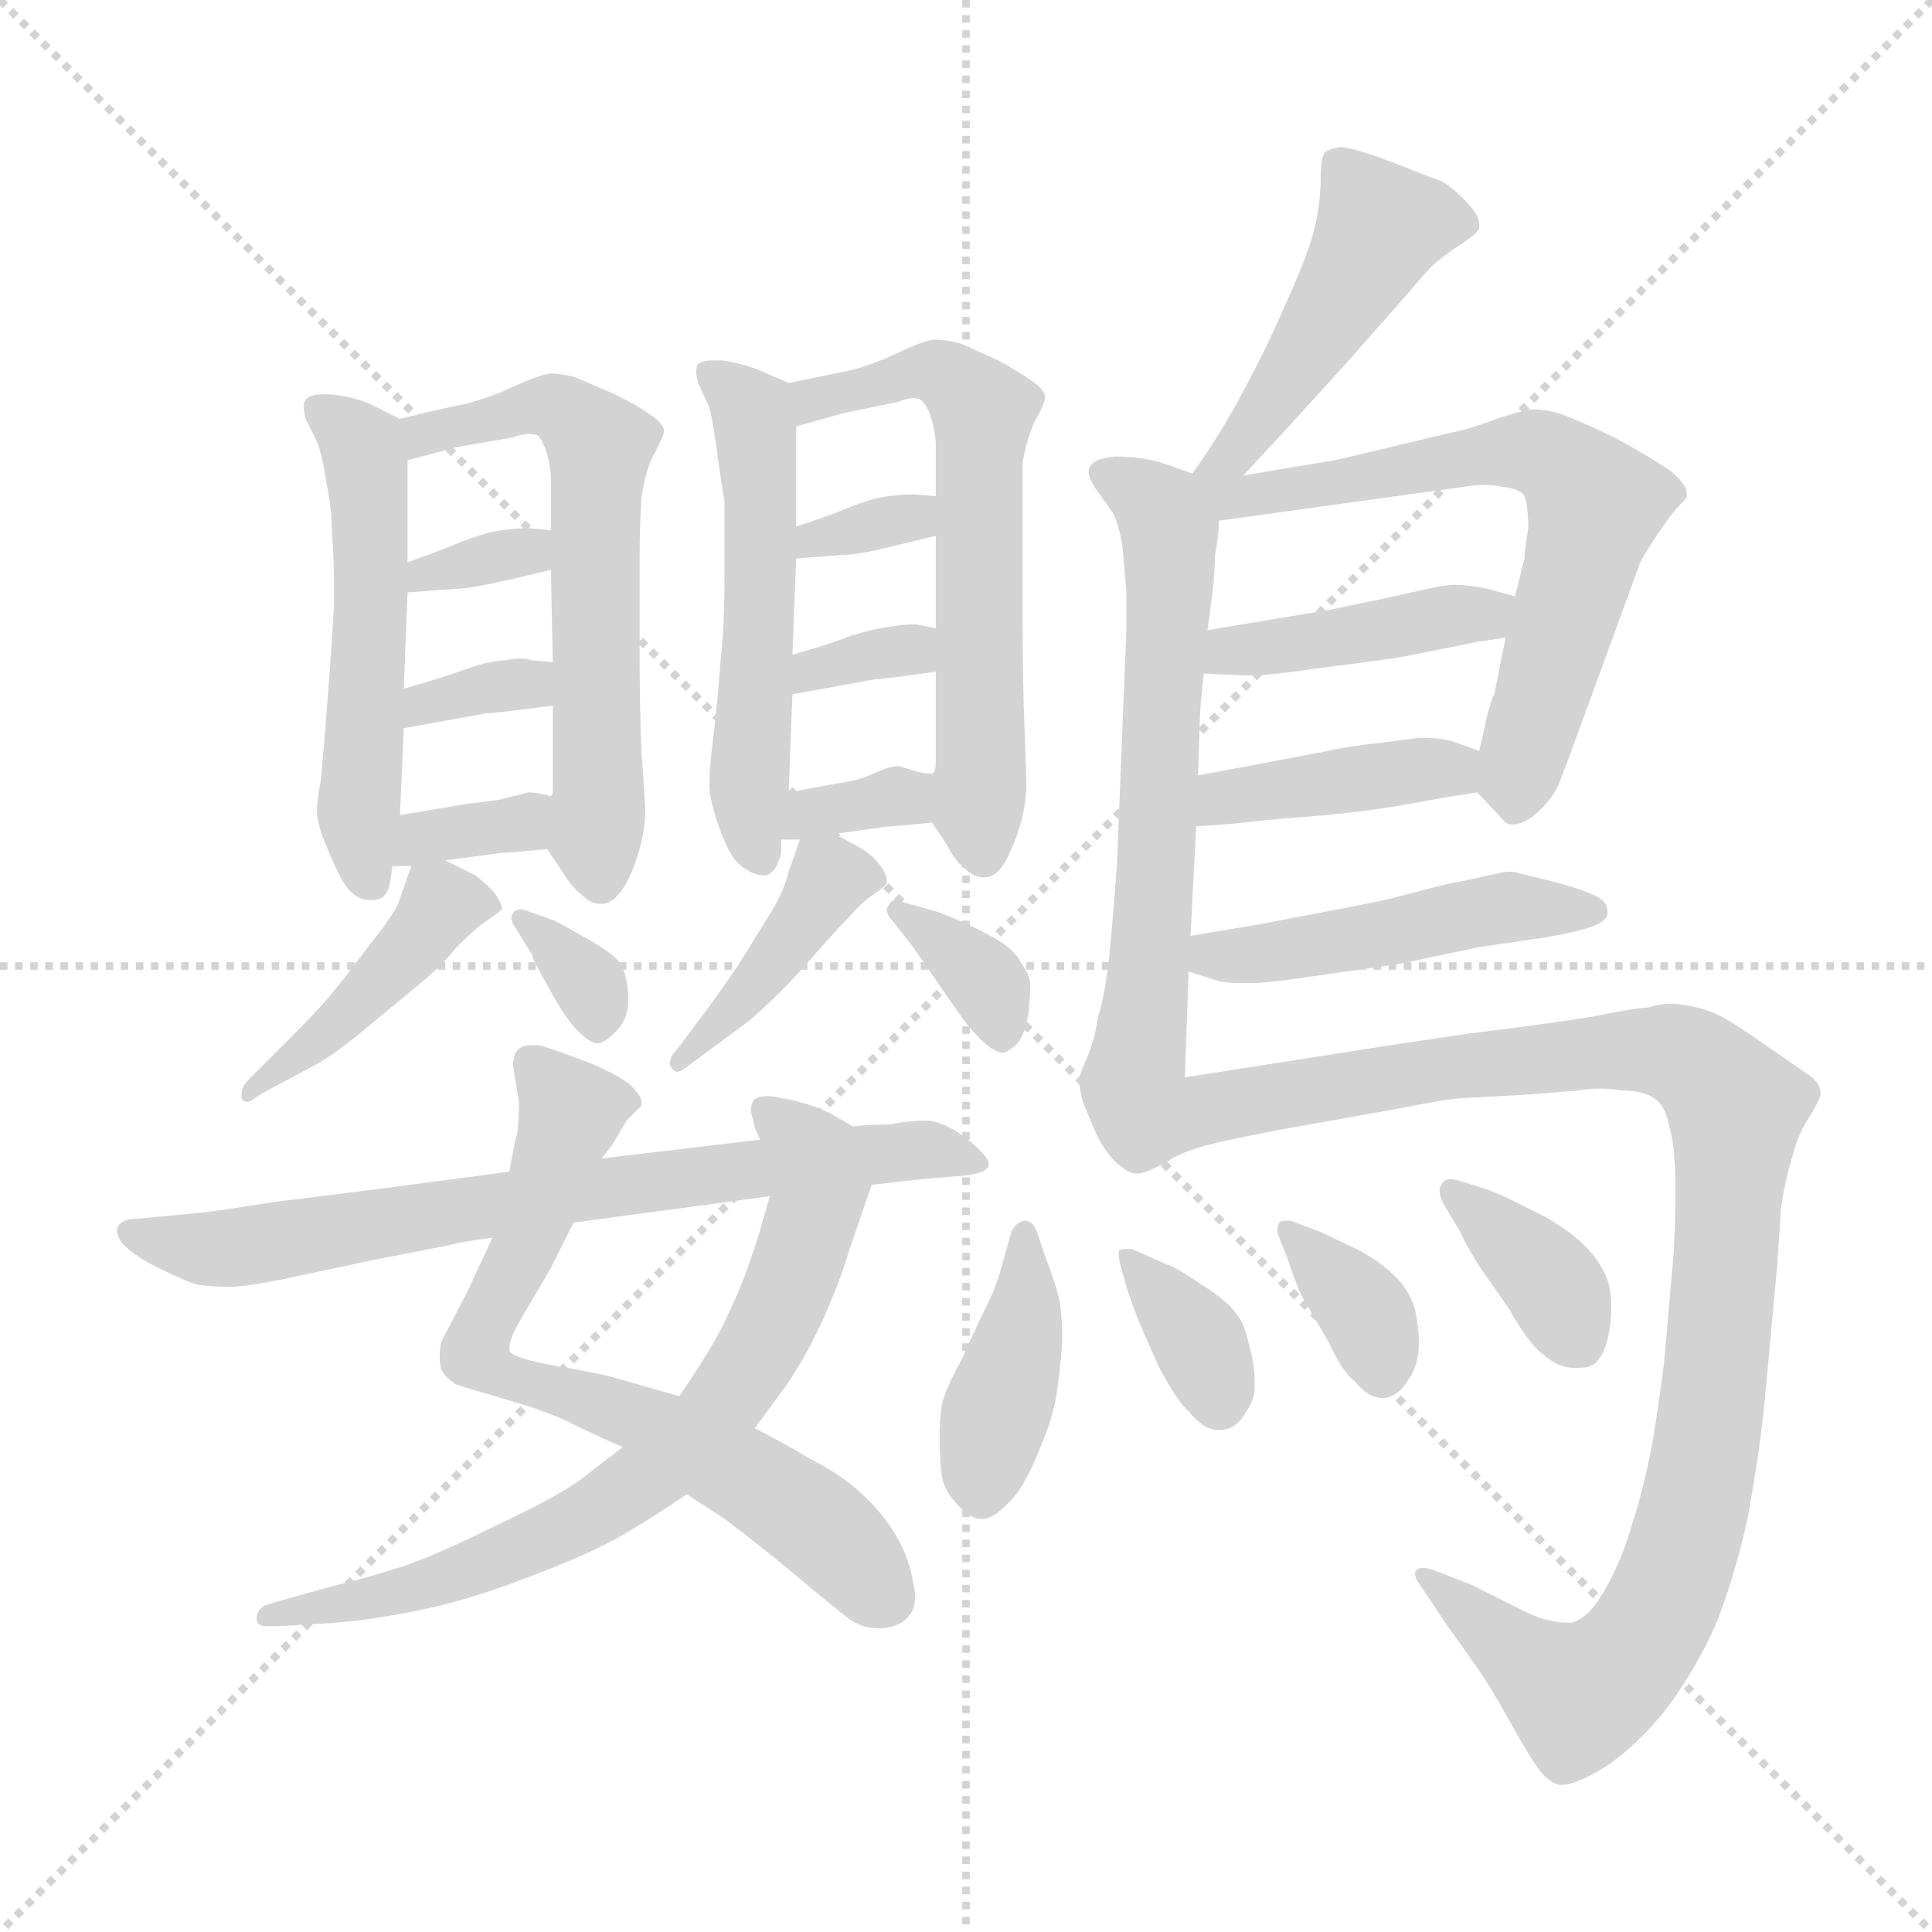 <svg xmlns="http://www.w3.org/2000/svg" version="1.1" viewBox="0 0 1024 1024">
  <g stroke="lightgray" stroke-dasharray="1,1" stroke-width="1" transform="scale(4, 4)">
    <line x1="0" y1="0" x2="256" y2="256" />
    <line x1="256" y1="0" x2="0" y2="256" />
    <line x1="128" y1="0" x2="128" y2="256" />
    <line x1="0" y1="128" x2="256" y2="128" />
  </g>
  <g transform="scale(1.0, -1.0) translate(0.0, -798.00)">
    <style type="text/css">
      
        @keyframes keyframes0 {
          from {
            stroke: blue;
            stroke-dashoffset: 519;
            stroke-width: 128;
          }
          63% {
            animation-timing-function: step-end;
            stroke: blue;
            stroke-dashoffset: 0;
            stroke-width: 128;
          }
          to {
            stroke: black;
            stroke-width: 1024;
          }
        }
        #make-me-a-hanzi-animation-0 {
          animation: keyframes0 0.672s both;
          animation-delay: 0s;
          animation-timing-function: linear;
        }
      
        @keyframes keyframes1 {
          from {
            stroke: blue;
            stroke-dashoffset: 598;
            stroke-width: 128;
          }
          66% {
            animation-timing-function: step-end;
            stroke: blue;
            stroke-dashoffset: 0;
            stroke-width: 128;
          }
          to {
            stroke: black;
            stroke-width: 1024;
          }
        }
        #make-me-a-hanzi-animation-1 {
          animation: keyframes1 0.737s both;
          animation-delay: 0.672s;
          animation-timing-function: linear;
        }
      
        @keyframes keyframes2 {
          from {
            stroke: blue;
            stroke-dashoffset: 328;
            stroke-width: 128;
          }
          52% {
            animation-timing-function: step-end;
            stroke: blue;
            stroke-dashoffset: 0;
            stroke-width: 128;
          }
          to {
            stroke: black;
            stroke-width: 1024;
          }
        }
        #make-me-a-hanzi-animation-2 {
          animation: keyframes2 0.517s both;
          animation-delay: 1.409s;
          animation-timing-function: linear;
        }
      
        @keyframes keyframes3 {
          from {
            stroke: blue;
            stroke-dashoffset: 330;
            stroke-width: 128;
          }
          52% {
            animation-timing-function: step-end;
            stroke: blue;
            stroke-dashoffset: 0;
            stroke-width: 128;
          }
          to {
            stroke: black;
            stroke-width: 1024;
          }
        }
        #make-me-a-hanzi-animation-3 {
          animation: keyframes3 0.519s both;
          animation-delay: 1.926s;
          animation-timing-function: linear;
        }
      
        @keyframes keyframes4 {
          from {
            stroke: blue;
            stroke-dashoffset: 337;
            stroke-width: 128;
          }
          52% {
            animation-timing-function: step-end;
            stroke: blue;
            stroke-dashoffset: 0;
            stroke-width: 128;
          }
          to {
            stroke: black;
            stroke-width: 1024;
          }
        }
        #make-me-a-hanzi-animation-4 {
          animation: keyframes4 0.524s both;
          animation-delay: 2.444s;
          animation-timing-function: linear;
        }
      
        @keyframes keyframes5 {
          from {
            stroke: blue;
            stroke-dashoffset: 425;
            stroke-width: 128;
          }
          58% {
            animation-timing-function: step-end;
            stroke: blue;
            stroke-dashoffset: 0;
            stroke-width: 128;
          }
          to {
            stroke: black;
            stroke-width: 1024;
          }
        }
        #make-me-a-hanzi-animation-5 {
          animation: keyframes5 0.596s both;
          animation-delay: 2.969s;
          animation-timing-function: linear;
        }
      
        @keyframes keyframes6 {
          from {
            stroke: blue;
            stroke-dashoffset: 325;
            stroke-width: 128;
          }
          51% {
            animation-timing-function: step-end;
            stroke: blue;
            stroke-dashoffset: 0;
            stroke-width: 128;
          }
          to {
            stroke: black;
            stroke-width: 1024;
          }
        }
        #make-me-a-hanzi-animation-6 {
          animation: keyframes6 0.514s both;
          animation-delay: 3.565s;
          animation-timing-function: linear;
        }
      
        @keyframes keyframes7 {
          from {
            stroke: blue;
            stroke-dashoffset: 524;
            stroke-width: 128;
          }
          63% {
            animation-timing-function: step-end;
            stroke: blue;
            stroke-dashoffset: 0;
            stroke-width: 128;
          }
          to {
            stroke: black;
            stroke-width: 1024;
          }
        }
        #make-me-a-hanzi-animation-7 {
          animation: keyframes7 0.676s both;
          animation-delay: 4.079s;
          animation-timing-function: linear;
        }
      
        @keyframes keyframes8 {
          from {
            stroke: blue;
            stroke-dashoffset: 599;
            stroke-width: 128;
          }
          66% {
            animation-timing-function: step-end;
            stroke: blue;
            stroke-dashoffset: 0;
            stroke-width: 128;
          }
          to {
            stroke: black;
            stroke-width: 1024;
          }
        }
        #make-me-a-hanzi-animation-8 {
          animation: keyframes8 0.737s both;
          animation-delay: 4.756s;
          animation-timing-function: linear;
        }
      
        @keyframes keyframes9 {
          from {
            stroke: blue;
            stroke-dashoffset: 326;
            stroke-width: 128;
          }
          51% {
            animation-timing-function: step-end;
            stroke: blue;
            stroke-dashoffset: 0;
            stroke-width: 128;
          }
          to {
            stroke: black;
            stroke-width: 1024;
          }
        }
        #make-me-a-hanzi-animation-9 {
          animation: keyframes9 0.515s both;
          animation-delay: 5.493s;
          animation-timing-function: linear;
        }
      
        @keyframes keyframes10 {
          from {
            stroke: blue;
            stroke-dashoffset: 326;
            stroke-width: 128;
          }
          51% {
            animation-timing-function: step-end;
            stroke: blue;
            stroke-dashoffset: 0;
            stroke-width: 128;
          }
          to {
            stroke: black;
            stroke-width: 1024;
          }
        }
        #make-me-a-hanzi-animation-10 {
          animation: keyframes10 0.515s both;
          animation-delay: 6.008s;
          animation-timing-function: linear;
        }
      
        @keyframes keyframes11 {
          from {
            stroke: blue;
            stroke-dashoffset: 334;
            stroke-width: 128;
          }
          52% {
            animation-timing-function: step-end;
            stroke: blue;
            stroke-dashoffset: 0;
            stroke-width: 128;
          }
          to {
            stroke: black;
            stroke-width: 1024;
          }
        }
        #make-me-a-hanzi-animation-11 {
          animation: keyframes11 0.522s both;
          animation-delay: 6.524s;
          animation-timing-function: linear;
        }
      
        @keyframes keyframes12 {
          from {
            stroke: blue;
            stroke-dashoffset: 404;
            stroke-width: 128;
          }
          57% {
            animation-timing-function: step-end;
            stroke: blue;
            stroke-dashoffset: 0;
            stroke-width: 128;
          }
          to {
            stroke: black;
            stroke-width: 1024;
          }
        }
        #make-me-a-hanzi-animation-12 {
          animation: keyframes12 0.579s both;
          animation-delay: 7.045s;
          animation-timing-function: linear;
        }
      
        @keyframes keyframes13 {
          from {
            stroke: blue;
            stroke-dashoffset: 348;
            stroke-width: 128;
          }
          53% {
            animation-timing-function: step-end;
            stroke: blue;
            stroke-dashoffset: 0;
            stroke-width: 128;
          }
          to {
            stroke: black;
            stroke-width: 1024;
          }
        }
        #make-me-a-hanzi-animation-13 {
          animation: keyframes13 0.533s both;
          animation-delay: 7.624s;
          animation-timing-function: linear;
        }
      
        @keyframes keyframes14 {
          from {
            stroke: blue;
            stroke-dashoffset: 686;
            stroke-width: 128;
          }
          69% {
            animation-timing-function: step-end;
            stroke: blue;
            stroke-dashoffset: 0;
            stroke-width: 128;
          }
          to {
            stroke: black;
            stroke-width: 1024;
          }
        }
        #make-me-a-hanzi-animation-14 {
          animation: keyframes14 0.808s both;
          animation-delay: 8.157s;
          animation-timing-function: linear;
        }
      
        @keyframes keyframes15 {
          from {
            stroke: blue;
            stroke-dashoffset: 707;
            stroke-width: 128;
          }
          70% {
            animation-timing-function: step-end;
            stroke: blue;
            stroke-dashoffset: 0;
            stroke-width: 128;
          }
          to {
            stroke: black;
            stroke-width: 1024;
          }
        }
        #make-me-a-hanzi-animation-15 {
          animation: keyframes15 0.825s both;
          animation-delay: 8.966s;
          animation-timing-function: linear;
        }
      
        @keyframes keyframes16 {
          from {
            stroke: blue;
            stroke-dashoffset: 710;
            stroke-width: 128;
          }
          70% {
            animation-timing-function: step-end;
            stroke: blue;
            stroke-dashoffset: 0;
            stroke-width: 128;
          }
          to {
            stroke: black;
            stroke-width: 1024;
          }
        }
        #make-me-a-hanzi-animation-16 {
          animation: keyframes16 0.828s both;
          animation-delay: 9.791s;
          animation-timing-function: linear;
        }
      
        @keyframes keyframes17 {
          from {
            stroke: blue;
            stroke-dashoffset: 458;
            stroke-width: 128;
          }
          60% {
            animation-timing-function: step-end;
            stroke: blue;
            stroke-dashoffset: 0;
            stroke-width: 128;
          }
          to {
            stroke: black;
            stroke-width: 1024;
          }
        }
        #make-me-a-hanzi-animation-17 {
          animation: keyframes17 0.623s both;
          animation-delay: 10.619s;
          animation-timing-function: linear;
        }
      
        @keyframes keyframes18 {
          from {
            stroke: blue;
            stroke-dashoffset: 629;
            stroke-width: 128;
          }
          67% {
            animation-timing-function: step-end;
            stroke: blue;
            stroke-dashoffset: 0;
            stroke-width: 128;
          }
          to {
            stroke: black;
            stroke-width: 1024;
          }
        }
        #make-me-a-hanzi-animation-18 {
          animation: keyframes18 0.762s both;
          animation-delay: 11.242s;
          animation-timing-function: linear;
        }
      
        @keyframes keyframes19 {
          from {
            stroke: blue;
            stroke-dashoffset: 641;
            stroke-width: 128;
          }
          68% {
            animation-timing-function: step-end;
            stroke: blue;
            stroke-dashoffset: 0;
            stroke-width: 128;
          }
          to {
            stroke: black;
            stroke-width: 1024;
          }
        }
        #make-me-a-hanzi-animation-19 {
          animation: keyframes19 0.772s both;
          animation-delay: 12.003s;
          animation-timing-function: linear;
        }
      
        @keyframes keyframes20 {
          from {
            stroke: blue;
            stroke-dashoffset: 412;
            stroke-width: 128;
          }
          57% {
            animation-timing-function: step-end;
            stroke: blue;
            stroke-dashoffset: 0;
            stroke-width: 128;
          }
          to {
            stroke: black;
            stroke-width: 1024;
          }
        }
        #make-me-a-hanzi-animation-20 {
          animation: keyframes20 0.585s both;
          animation-delay: 12.775s;
          animation-timing-function: linear;
        }
      
        @keyframes keyframes21 {
          from {
            stroke: blue;
            stroke-dashoffset: 396;
            stroke-width: 128;
          }
          56% {
            animation-timing-function: step-end;
            stroke: blue;
            stroke-dashoffset: 0;
            stroke-width: 128;
          }
          to {
            stroke: black;
            stroke-width: 1024;
          }
        }
        #make-me-a-hanzi-animation-21 {
          animation: keyframes21 0.572s both;
          animation-delay: 13.36s;
          animation-timing-function: linear;
        }
      
        @keyframes keyframes22 {
          from {
            stroke: blue;
            stroke-dashoffset: 468;
            stroke-width: 128;
          }
          60% {
            animation-timing-function: step-end;
            stroke: blue;
            stroke-dashoffset: 0;
            stroke-width: 128;
          }
          to {
            stroke: black;
            stroke-width: 1024;
          }
        }
        #make-me-a-hanzi-animation-22 {
          animation: keyframes22 0.631s both;
          animation-delay: 13.933s;
          animation-timing-function: linear;
        }
      
        @keyframes keyframes23 {
          from {
            stroke: blue;
            stroke-dashoffset: 1011;
            stroke-width: 128;
          }
          77% {
            animation-timing-function: step-end;
            stroke: blue;
            stroke-dashoffset: 0;
            stroke-width: 128;
          }
          to {
            stroke: black;
            stroke-width: 1024;
          }
        }
        #make-me-a-hanzi-animation-23 {
          animation: keyframes23 1.073s both;
          animation-delay: 14.563s;
          animation-timing-function: linear;
        }
      
        @keyframes keyframes24 {
          from {
            stroke: blue;
            stroke-dashoffset: 398;
            stroke-width: 128;
          }
          56% {
            animation-timing-function: step-end;
            stroke: blue;
            stroke-dashoffset: 0;
            stroke-width: 128;
          }
          to {
            stroke: black;
            stroke-width: 1024;
          }
        }
        #make-me-a-hanzi-animation-24 {
          animation: keyframes24 0.574s both;
          animation-delay: 15.636s;
          animation-timing-function: linear;
        }
      
        @keyframes keyframes25 {
          from {
            stroke: blue;
            stroke-dashoffset: 352;
            stroke-width: 128;
          }
          53% {
            animation-timing-function: step-end;
            stroke: blue;
            stroke-dashoffset: 0;
            stroke-width: 128;
          }
          to {
            stroke: black;
            stroke-width: 1024;
          }
        }
        #make-me-a-hanzi-animation-25 {
          animation: keyframes25 0.536s both;
          animation-delay: 16.21s;
          animation-timing-function: linear;
        }
      
        @keyframes keyframes26 {
          from {
            stroke: blue;
            stroke-dashoffset: 352;
            stroke-width: 128;
          }
          53% {
            animation-timing-function: step-end;
            stroke: blue;
            stroke-dashoffset: 0;
            stroke-width: 128;
          }
          to {
            stroke: black;
            stroke-width: 1024;
          }
        }
        #make-me-a-hanzi-animation-26 {
          animation: keyframes26 0.536s both;
          animation-delay: 16.747s;
          animation-timing-function: linear;
        }
      
        @keyframes keyframes27 {
          from {
            stroke: blue;
            stroke-dashoffset: 361;
            stroke-width: 128;
          }
          54% {
            animation-timing-function: step-end;
            stroke: blue;
            stroke-dashoffset: 0;
            stroke-width: 128;
          }
          to {
            stroke: black;
            stroke-width: 1024;
          }
        }
        #make-me-a-hanzi-animation-27 {
          animation: keyframes27 0.544s both;
          animation-delay: 17.283s;
          animation-timing-function: linear;
        }
      
    </style>
    
      <path d="M 212 576 L 196 584 Q 186 588 175 589 L 171 589 Q 164 589 162 586 Q 161 585 161 583 Q 161 580 162 576 L 168 564 Q 171 556 173 542 Q 176 528 176 514 Q 177 502 177 490 L 177 477 Q 176 458 174 432 Q 172 405 170 384 Q 168 374 168 368 Q 168 362 172 352 Q 176 342 180 334 Q 184 326 189 323 Q 192 321 196 321 L 199 321 Q 206 322 207 332 L 208 339 L 212 366 L 214 412 L 214 433 L 216 484 L 216 500 L 216 554 C 216 574 216 574 212 576 Z" fill="lightgray" />
    
      <path d="M 290 348 L 298 336 Q 303 328 308 324 Q 313 319 318 319 L 319 319 Q 327 319 334 334 Q 341 350 342 366 Q 342 374 340 399 Q 339 424 339 452 L 339 500 Q 339 520 340 534 Q 342 548 346 556 Q 352 567 352 570 Q 351 574 345 578 Q 338 583 326 589 L 305 598 Q 298 600 292 600 Q 288 600 274 594 Q 262 588 247 584 Q 232 581 212 576 C 183 569 187 546 216 554 L 242 561 L 271 566 Q 277 568 281 568 Q 285 568 286 566 Q 288 564 290 557 Q 292 550 292 545 L 292 517 L 292 496 L 293 447 L 293 424 L 293 379 Q 293 377 292 376 C 290 349 290 349 290 348 Z" fill="lightgray" />
    
      <path d="M 216 484 L 243 486 Q 248 486 262 489 Q 276 492 292 496 C 321 503 322 515 292 517 L 280 518 Q 274 518 266 517 Q 258 516 245 511 Q 233 506 216 500 C 188 490 186 482 216 484 Z" fill="lightgray" />
    
      <path d="M 214 412 L 258 420 Q 263 420 293 424 C 323 428 323 444 293 447 L 282 448 Q 279 449 276 449 Q 272 449 268 448 Q 260 448 246 443 Q 232 438 214 433 C 185 425 184 407 214 412 Z" fill="lightgray" />
    
      <path d="M 236 342 L 266 346 Q 270 346 290 348 C 320 351 321 369 292 376 L 288 377 Q 284 378 280 378 L 264 374 L 248 372 L 212 366 C 182 361 178 339 208 339 L 218 339 L 236 342 Z" fill="lightgray" />
    
      <path d="M 218 339 L 212 322 Q 211 316 195 296 Q 180 276 173 268 Q 166 260 152 246 L 132 226 Q 128 222 128 218 L 128 216 Q 129 214 131 214 Q 133 214 138 218 L 166 233 Q 176 238 194 253 L 223 277 Q 234 286 242 296 Q 252 306 258 310 Q 264 314 266 316 Q 266 320 261 326 Q 256 331 252 334 L 236 342 C 222 349 222 349 218 339 Z" fill="lightgray" />
    
      <path d="M 282 292 Q 282 290 290 276 Q 298 261 304 254 Q 312 245 317 245 Q 322 246 328 253 Q 333 259 333 268 L 333 271 Q 332 282 329 287 Q 326 292 312 300 Q 298 308 294 310 L 280 315 Q 278 316 276 316 Q 273 316 272 314 Q 271 313 271 312 Q 271 309 274 305 L 282 292 Z" fill="lightgray" />
    
      <path d="M 418 595 L 402 602 Q 391 606 382 607 L 378 607 Q 372 607 370 605 Q 369 604 369 601 Q 369 599 370 595 L 376 582 Q 378 574 380 559 Q 382 544 384 532 L 384 492 Q 384 466 382 449 Q 381 432 377 398 Q 376 388 376 382 Q 376 376 379 366 Q 382 356 386 348 Q 390 340 396 337 Q 400 334 406 334 Q 412 336 414 346 L 414 353 L 418 378 L 420 430 L 420 451 L 422 502 L 422 519 L 422 572 C 422 593 422 593 418 595 Z" fill="lightgray" />
    
      <path d="M 494 362 L 502 350 Q 506 342 511 338 Q 516 333 521 333 L 522 333 Q 530 333 536 348 Q 543 363 544 380 Q 544 387 543 412 Q 542 438 542 470 L 542 553 Q 544 564 548 574 Q 554 584 554 588 Q 553 592 547 596 Q 540 601 529 607 L 509 616 Q 501 618 496 618 Q 491 618 478 612 Q 466 606 452 602 L 418 595 C 389 589 393 564 422 572 L 447 579 L 476 585 Q 481 587 484 587 Q 488 587 489 585 Q 492 582 494 575 Q 496 567 496 562 L 496 535 L 496 514 L 496 465 L 496 442 L 496 395 Q 496 388 494 388 C 490 368 490 368 494 362 Z" fill="lightgray" />
    
      <path d="M 422 502 L 448 504 Q 454 504 467 507 L 496 514 C 525 521 526 533 496 535 L 484 536 Q 479 536 471 535 Q 462 534 450 529 Q 438 524 422 519 C 393 510 392 500 422 502 Z" fill="lightgray" />
    
      <path d="M 420 430 L 464 438 Q 468 438 496 442 C 526 446 525 459 496 465 L 486 467 L 483 467 Q 479 467 473 466 Q 464 465 451 461 Q 438 456 420 451 C 391 443 390 425 420 430 Z" fill="lightgray" />
    
      <path d="M 442 356 L 471 360 Q 474 360 494 362 C 524 365 524 387 494 388 L 492 388 Q 490 388 486 389 Q 480 391 476 392 Q 472 392 463 388 Q 454 384 445 383 L 418 378 C 389 373 384 353 414 353 L 424 353 L 442 356 Z" fill="lightgray" />
    
      <path d="M 424 353 L 418 336 Q 416 327 409 315 L 391 286 Q 380 270 374 262 L 359 242 Q 355 238 355 234 Q 355 233 356 232 Q 357 230 359 230 Q 361 230 366 234 L 389 251 Q 399 258 407 266 Q 416 274 430 290 Q 444 306 451 313 Q 457 320 463 324 Q 469 328 470 330 L 470 331 Q 470 335 466 340 Q 462 345 457 348 Q 452 351 442 356 C 428 363 428 363 424 353 Z" fill="lightgray" />
    
      <path d="M 484 296 L 504 267 Q 513 254 517 250 Q 526 240 532 240 Q 537 242 540 246 Q 543 250 545 260 Q 546 270 546 276 Q 546 281 541 288 Q 537 296 523 303 Q 510 310 496 315 L 478 320 Q 476 321 475 321 Q 472 321 471 318 Q 470 317 470 316 Q 470 313 473 310 L 484 296 Z" fill="lightgray" />
    
      <path d="M 319 184 L 325 192 L 332 204 L 340 212 L 340 214 Q 340 217 334 223 Q 325 230 309 236 Q 293 242 286 244 L 282 244 Q 277 244 275 242 Q 272 240 272 233 L 275 214 L 275 209 Q 275 203 274 197 Q 272 189 270 177 L 261 142 L 248 114 L 234 87 Q 233 83 233 79 Q 233 75 234 72 Q 236 68 242 64 L 269 56 Q 290 50 302 44 Q 314 38 330 31 L 364 6 L 384 -7 Q 404 -22 423 -38 Q 442 -54 450 -60 Q 457 -65 465 -65 L 468 -65 Q 478 -64 482 -58 Q 485 -55 485 -48 Q 485 -45 484 -41 Q 482 -28 475 -16 Q 468 -4 456 7 Q 445 17 429 25 Q 414 34 400 41 L 360 58 L 325 68 Q 318 70 295 74 Q 272 78 270 82 L 270 84 Q 270 88 275 97 L 292 126 L 304 150 L 319 184 Z" fill="lightgray" />
    
      <path d="M 330 31 L 308 14 Q 296 5 264 -10 Q 232 -26 214 -32 Q 196 -38 175 -43 L 143 -52 Q 136 -54 136 -60 Q 136 -64 142 -64 L 147 -64 L 179 -62 Q 202 -60 229 -54 Q 255 -48 285 -36 Q 314 -25 331 -15 Q 348 -5 364 6 L 400 41 L 414 60 Q 424 73 435 96 Q 445 118 450 135 L 462 170 C 469 191 469 191 452 201 L 440 208 Q 427 214 414 216 Q 410 217 407 217 Q 400 217 399 214 Q 398 212 398 210 Q 398 208 399 205 Q 400 199 403 194 C 410 172 410 172 408 164 L 402 143 Q 394 118 388 106 Q 383 94 375 81 Q 367 68 360 58 L 330 31 Z" fill="lightgray" />
    
      <path d="M 270 177 L 202 168 L 146 161 Q 108 155 104 155 L 72 152 Q 64 152 62 147 L 62 146 Q 62 141 68 136 Q 75 130 86 125 Q 98 119 105 117 Q 113 116 122 116 Q 130 116 150 120 L 197 130 L 238 138 Q 245 140 261 142 L 304 150 L 408 164 L 462 170 L 488 173 L 512 175 Q 522 176 524 180 L 524 181 Q 524 185 513 194 Q 500 204 491 204 Q 481 204 472 202 Q 462 202 452 201 L 403 194 L 319 184 L 270 177 Z" fill="lightgray" />
    
      <path d="M 659 546 L 684 573 L 714 606 L 744 640 Q 756 654 759 657 Q 762 660 772 667 Q 783 674 784 677 L 784 679 Q 784 684 778 690 Q 771 698 764 702 Q 758 704 738 712 Q 717 720 710 720 Q 704 719 702 717 Q 700 714 700 704 Q 700 694 698 683 Q 696 671 688 652 Q 680 633 670 612 Q 660 592 652 578 Q 644 564 632 547 C 615 522 639 524 659 546 Z" fill="lightgray" />
    
      <path d="M 632 547 L 618 552 Q 606 556 591 556 Q 580 555 578 551 Q 577 550 577 548 Q 577 545 580 540 L 590 526 Q 593 520 595 508 L 597 484 L 597 464 L 592 340 Q 590 312 588 292 Q 586 272 582 259 Q 580 246 576 237 Q 572 228 572 226 Q 572 221 574 214 Q 577 206 582 195 Q 588 184 594 180 Q 598 176 603 176 Q 607 176 616 181 C 627 185 627 197 628 227 L 630 283 L 631 302 L 634 360 L 635 387 L 636 418 Q 636 422 638 441 L 640 464 L 642 479 Q 644 494 644 504 Q 646 514 646 522 C 648 541 648 541 632 547 Z" fill="lightgray" />
    
      <path d="M 783 378 L 798 362 Q 799 361 802 361 Q 806 361 812 365 Q 822 373 826 382 Q 830 392 838 414 L 865 488 Q 868 496 869 499 Q 870 502 878 514 Q 886 526 890 530 Q 894 534 894 535 L 894 537 Q 894 541 886 548 Q 876 555 856 566 Q 835 576 826 579 Q 819 581 814 581 L 810 581 Q 806 580 793 576 Q 781 571 766 568 L 741 562 Q 708 554 707 554 L 659 546 C 622 540 606 516 646 522 L 776 540 Q 782 541 787 541 Q 792 541 796 540 Q 806 539 808 535 Q 810 530 810 518 Q 808 506 808 502 L 803 482 L 798 460 L 792 430 Q 791 429 788 418 Q 786 408 784 400 C 780 381 780 381 783 378 Z" fill="lightgray" />
    
      <path d="M 638 441 L 659 440 L 663 440 Q 673 440 700 444 Q 732 448 744 450 L 784 458 L 798 460 C 828 464 832 474 803 482 L 788 486 Q 779 488 771 488 Q 766 488 757 486 L 730 480 Q 710 476 706 475 L 640 464 C 610 459 608 442 638 441 Z" fill="lightgray" />
    
      <path d="M 634 360 L 648 361 Q 650 361 678 364 Q 706 366 721 368 Q 737 370 753 373 Q 769 376 783 378 C 813 382 812 390 784 400 L 770 405 Q 764 407 752 407 Q 746 406 729 404 Q 712 402 704 400 L 635 387 C 606 381 604 358 634 360 Z" fill="lightgray" />
    
      <path d="M 630 283 L 646 278 Q 650 277 657 277 L 664 277 Q 672 277 692 280 L 741 287 L 784 296 L 818 301 Q 836 304 844 307 Q 852 310 852 314 L 852 315 Q 852 320 846 323 Q 838 327 822 331 L 806 335 Q 803 336 800 336 Q 797 336 794 335 Q 788 334 780 332 L 765 329 L 742 323 Q 735 321 709 316 L 667 308 L 631 302 C 601 297 601 292 630 283 Z" fill="lightgray" />
    
      <path d="M 616 181 Q 624 186 633 189 Q 642 192 662 196 Q 682 200 694 202 L 739 210 Q 769 216 776 216 L 812 218 L 836 220 Q 842 221 848 221 Q 854 221 860 220 Q 872 220 878 215 Q 883 211 885 200 Q 888 190 888 168 Q 888 147 887 133 L 882 76 Q 880 60 876 34 Q 871 8 865 -10 Q 860 -28 851 -44 Q 842 -60 833 -62 L 830 -62 Q 826 -62 822 -61 Q 816 -60 808 -56 L 780 -42 L 762 -35 Q 757 -33 754 -33 Q 752 -33 751 -34 Q 750 -35 750 -36 Q 750 -39 754 -44 L 766 -62 L 783 -86 Q 790 -96 800 -114 Q 810 -132 815 -139 Q 820 -146 826 -148 L 828 -148 Q 835 -148 850 -139 Q 867 -128 883 -108 Q 898 -88 909 -64 Q 919 -39 926 -8 Q 932 24 935 52 L 942 128 L 944 158 Q 946 172 950 185 Q 953 197 959 206 Q 964 214 965 218 Q 965 224 959 228 L 933 246 Q 913 260 906 262 Q 898 265 887 266 Q 879 266 874 264 Q 868 264 843 259 Q 818 255 777 250 Q 736 244 705 239 L 628 227 C 598 222 588 169 616 181 Z" fill="lightgray" />
    
      <path d="M 550 144 Q 548 151 543 151 Q 538 150 536 145 L 531 127 Q 528 116 523 106 Q 518 96 510 78 Q 500 60 499 52 Q 498 46 498 36 Q 498 26 499 17 Q 500 8 508 0 Q 514 -7 520 -7 L 522 -7 Q 528 -6 537 4 Q 545 14 551 30 Q 558 46 560 59 Q 562 72 563 87 Q 563 103 561 111 Q 559 119 554 132 L 550 144 Z" fill="lightgray" />
    
      <path d="M 600 136 L 597 136 Q 594 136 593 135 L 593 133 Q 593 130 594 127 L 597 116 Q 602 101 604 97 Q 605 94 614 74 Q 624 55 630 50 Q 638 40 646 40 Q 655 40 660 49 Q 665 56 665 63 L 665 66 Q 665 75 662 85 Q 660 96 655 102 Q 650 109 637 117 Q 624 126 618 128 L 600 136 Z" fill="lightgray" />
    
      <path d="M 684 151 L 681 151 Q 679 151 678 150 Q 677 148 677 146 Q 677 144 678 142 L 682 132 Q 687 117 690 111 L 704 87 Q 712 70 718 66 Q 725 57 733 57 L 734 57 Q 741 58 746 66 Q 752 74 752 86 Q 752 95 750 104 Q 747 114 740 121 Q 732 129 721 135 L 700 145 L 684 151 Z" fill="lightgray" />
    
      <path d="M 774 172 Q 771 173 769 173 Q 765 173 764 170 Q 763 169 763 167 Q 763 164 765 160 L 774 145 Q 778 136 786 124 L 800 104 Q 810 86 818 80 Q 826 73 834 73 L 837 73 Q 843 73 846 76 Q 850 80 852 88 Q 854 96 854 106 Q 854 118 849 126 Q 844 135 834 143 Q 824 151 811 157 Q 798 164 787 168 L 774 172 Z" fill="lightgray" />
    
    
      <clipPath id="make-me-a-hanzi-clip-0">
        <path d="M 212 576 L 196 584 Q 186 588 175 589 L 171 589 Q 164 589 162 586 Q 161 585 161 583 Q 161 580 162 576 L 168 564 Q 171 556 173 542 Q 176 528 176 514 Q 177 502 177 490 L 177 477 Q 176 458 174 432 Q 172 405 170 384 Q 168 374 168 368 Q 168 362 172 352 Q 176 342 180 334 Q 184 326 189 323 Q 192 321 196 321 L 199 321 Q 206 322 207 332 L 208 339 L 212 366 L 214 412 L 214 433 L 216 484 L 216 500 L 216 554 C 216 574 216 574 212 576 Z" />
      </clipPath>
      <path clip-path="url(#make-me-a-hanzi-clip-0)" d="M 168 582 L 186 569 L 195 547 L 190 368 L 198 331" fill="none" id="make-me-a-hanzi-animation-0" stroke-dasharray="391 782" stroke-linecap="round" />
    
      <clipPath id="make-me-a-hanzi-clip-1">
        <path d="M 290 348 L 298 336 Q 303 328 308 324 Q 313 319 318 319 L 319 319 Q 327 319 334 334 Q 341 350 342 366 Q 342 374 340 399 Q 339 424 339 452 L 339 500 Q 339 520 340 534 Q 342 548 346 556 Q 352 567 352 570 Q 351 574 345 578 Q 338 583 326 589 L 305 598 Q 298 600 292 600 Q 288 600 274 594 Q 262 588 247 584 Q 232 581 212 576 C 183 569 187 546 216 554 L 242 561 L 271 566 Q 277 568 281 568 Q 285 568 286 566 Q 288 564 290 557 Q 292 550 292 545 L 292 517 L 292 496 L 293 447 L 293 424 L 293 379 Q 293 377 292 376 C 290 349 290 349 290 348 Z" />
      </clipPath>
      <path clip-path="url(#make-me-a-hanzi-clip-1)" d="M 221 561 L 225 568 L 285 583 L 303 578 L 318 561 L 319 330" fill="none" id="make-me-a-hanzi-animation-1" stroke-dasharray="470 940" stroke-linecap="round" />
    
      <clipPath id="make-me-a-hanzi-clip-2">
        <path d="M 216 484 L 243 486 Q 248 486 262 489 Q 276 492 292 496 C 321 503 322 515 292 517 L 280 518 Q 274 518 266 517 Q 258 516 245 511 Q 233 506 216 500 C 188 490 186 482 216 484 Z" />
      </clipPath>
      <path clip-path="url(#make-me-a-hanzi-clip-2)" d="M 222 488 L 227 496 L 279 505 L 286 512" fill="none" id="make-me-a-hanzi-animation-2" stroke-dasharray="200 400" stroke-linecap="round" />
    
      <clipPath id="make-me-a-hanzi-clip-3">
        <path d="M 214 412 L 258 420 Q 263 420 293 424 C 323 428 323 444 293 447 L 282 448 Q 279 449 276 449 Q 272 449 268 448 Q 260 448 246 443 Q 232 438 214 433 C 185 425 184 407 214 412 Z" />
      </clipPath>
      <path clip-path="url(#make-me-a-hanzi-clip-3)" d="M 221 417 L 225 425 L 280 435 L 287 441" fill="none" id="make-me-a-hanzi-animation-3" stroke-dasharray="202 404" stroke-linecap="round" />
    
      <clipPath id="make-me-a-hanzi-clip-4">
        <path d="M 236 342 L 266 346 Q 270 346 290 348 C 320 351 321 369 292 376 L 288 377 Q 284 378 280 378 L 264 374 L 248 372 L 212 366 C 182 361 178 339 208 339 L 218 339 L 236 342 Z" />
      </clipPath>
      <path clip-path="url(#make-me-a-hanzi-clip-4)" d="M 213 345 L 224 354 L 276 361 L 288 369" fill="none" id="make-me-a-hanzi-animation-4" stroke-dasharray="209 418" stroke-linecap="round" />
    
      <clipPath id="make-me-a-hanzi-clip-5">
        <path d="M 218 339 L 212 322 Q 211 316 195 296 Q 180 276 173 268 Q 166 260 152 246 L 132 226 Q 128 222 128 218 L 128 216 Q 129 214 131 214 Q 133 214 138 218 L 166 233 Q 176 238 194 253 L 223 277 Q 234 286 242 296 Q 252 306 258 310 Q 264 314 266 316 Q 266 320 261 326 Q 256 331 252 334 L 236 342 C 222 349 222 349 218 339 Z" />
      </clipPath>
      <path clip-path="url(#make-me-a-hanzi-clip-5)" d="M 258 318 L 240 320 L 232 315 L 181 257 L 131 217" fill="none" id="make-me-a-hanzi-animation-5" stroke-dasharray="297 594" stroke-linecap="round" />
    
      <clipPath id="make-me-a-hanzi-clip-6">
        <path d="M 282 292 Q 282 290 290 276 Q 298 261 304 254 Q 312 245 317 245 Q 322 246 328 253 Q 333 259 333 268 L 333 271 Q 332 282 329 287 Q 326 292 312 300 Q 298 308 294 310 L 280 315 Q 278 316 276 316 Q 273 316 272 314 Q 271 313 271 312 Q 271 309 274 305 L 282 292 Z" />
      </clipPath>
      <path clip-path="url(#make-me-a-hanzi-clip-6)" d="M 276 311 L 310 279 L 316 258" fill="none" id="make-me-a-hanzi-animation-6" stroke-dasharray="197 394" stroke-linecap="round" />
    
      <clipPath id="make-me-a-hanzi-clip-7">
        <path d="M 418 595 L 402 602 Q 391 606 382 607 L 378 607 Q 372 607 370 605 Q 369 604 369 601 Q 369 599 370 595 L 376 582 Q 378 574 380 559 Q 382 544 384 532 L 384 492 Q 384 466 382 449 Q 381 432 377 398 Q 376 388 376 382 Q 376 376 379 366 Q 382 356 386 348 Q 390 340 396 337 Q 400 334 406 334 Q 412 336 414 346 L 414 353 L 418 378 L 420 430 L 420 451 L 422 502 L 422 519 L 422 572 C 422 593 422 593 418 595 Z" />
      </clipPath>
      <path clip-path="url(#make-me-a-hanzi-clip-7)" d="M 375 602 L 400 574 L 403 496 L 397 381 L 404 344" fill="none" id="make-me-a-hanzi-animation-7" stroke-dasharray="396 792" stroke-linecap="round" />
    
      <clipPath id="make-me-a-hanzi-clip-8">
        <path d="M 494 362 L 502 350 Q 506 342 511 338 Q 516 333 521 333 L 522 333 Q 530 333 536 348 Q 543 363 544 380 Q 544 387 543 412 Q 542 438 542 470 L 542 553 Q 544 564 548 574 Q 554 584 554 588 Q 553 592 547 596 Q 540 601 529 607 L 509 616 Q 501 618 496 618 Q 491 618 478 612 Q 466 606 452 602 L 418 595 C 389 589 393 564 422 572 L 447 579 L 476 585 Q 481 587 484 587 Q 488 587 489 585 Q 492 582 494 575 Q 496 567 496 562 L 496 535 L 496 514 L 496 465 L 496 442 L 496 395 Q 496 388 494 388 C 490 368 490 368 494 362 Z" />
      </clipPath>
      <path clip-path="url(#make-me-a-hanzi-clip-8)" d="M 427 579 L 431 586 L 496 601 L 521 577 L 522 343" fill="none" id="make-me-a-hanzi-animation-8" stroke-dasharray="471 942" stroke-linecap="round" />
    
      <clipPath id="make-me-a-hanzi-clip-9">
        <path d="M 422 502 L 448 504 Q 454 504 467 507 L 496 514 C 525 521 526 533 496 535 L 484 536 Q 479 536 471 535 Q 462 534 450 529 Q 438 524 422 519 C 393 510 392 500 422 502 Z" />
      </clipPath>
      <path clip-path="url(#make-me-a-hanzi-clip-9)" d="M 428 506 L 433 514 L 483 523 L 490 530" fill="none" id="make-me-a-hanzi-animation-9" stroke-dasharray="198 396" stroke-linecap="round" />
    
      <clipPath id="make-me-a-hanzi-clip-10">
        <path d="M 420 430 L 464 438 Q 468 438 496 442 C 526 446 525 459 496 465 L 486 467 L 483 467 Q 479 467 473 466 Q 464 465 451 461 Q 438 456 420 451 C 391 443 390 425 420 430 Z" />
      </clipPath>
      <path clip-path="url(#make-me-a-hanzi-clip-10)" d="M 427 435 L 431 443 L 490 459" fill="none" id="make-me-a-hanzi-animation-10" stroke-dasharray="198 396" stroke-linecap="round" />
    
      <clipPath id="make-me-a-hanzi-clip-11">
        <path d="M 442 356 L 471 360 Q 474 360 494 362 C 524 365 524 387 494 388 L 492 388 Q 490 388 486 389 Q 480 391 476 392 Q 472 392 463 388 Q 454 384 445 383 L 418 378 C 389 373 384 353 414 353 L 424 353 L 442 356 Z" />
      </clipPath>
      <path clip-path="url(#make-me-a-hanzi-clip-11)" d="M 419 359 L 440 370 L 493 382" fill="none" id="make-me-a-hanzi-animation-11" stroke-dasharray="206 412" stroke-linecap="round" />
    
      <clipPath id="make-me-a-hanzi-clip-12">
        <path d="M 424 353 L 418 336 Q 416 327 409 315 L 391 286 Q 380 270 374 262 L 359 242 Q 355 238 355 234 Q 355 233 356 232 Q 357 230 359 230 Q 361 230 366 234 L 389 251 Q 399 258 407 266 Q 416 274 430 290 Q 444 306 451 313 Q 457 320 463 324 Q 469 328 470 330 L 470 331 Q 470 335 466 340 Q 462 345 457 348 Q 452 351 442 356 C 428 363 428 363 424 353 Z" />
      </clipPath>
      <path clip-path="url(#make-me-a-hanzi-clip-12)" d="M 464 331 L 439 331 L 402 278 L 361 236" fill="none" id="make-me-a-hanzi-animation-12" stroke-dasharray="276 552" stroke-linecap="round" />
    
      <clipPath id="make-me-a-hanzi-clip-13">
        <path d="M 484 296 L 504 267 Q 513 254 517 250 Q 526 240 532 240 Q 537 242 540 246 Q 543 250 545 260 Q 546 270 546 276 Q 546 281 541 288 Q 537 296 523 303 Q 510 310 496 315 L 478 320 Q 476 321 475 321 Q 472 321 471 318 Q 470 317 470 316 Q 470 313 473 310 L 484 296 Z" />
      </clipPath>
      <path clip-path="url(#make-me-a-hanzi-clip-13)" d="M 475 317 L 522 279 L 531 249" fill="none" id="make-me-a-hanzi-animation-13" stroke-dasharray="220 440" stroke-linecap="round" />
    
      <clipPath id="make-me-a-hanzi-clip-14">
        <path d="M 319 184 L 325 192 L 332 204 L 340 212 L 340 214 Q 340 217 334 223 Q 325 230 309 236 Q 293 242 286 244 L 282 244 Q 277 244 275 242 Q 272 240 272 233 L 275 214 L 275 209 Q 275 203 274 197 Q 272 189 270 177 L 261 142 L 248 114 L 234 87 Q 233 83 233 79 Q 233 75 234 72 Q 236 68 242 64 L 269 56 Q 290 50 302 44 Q 314 38 330 31 L 364 6 L 384 -7 Q 404 -22 423 -38 Q 442 -54 450 -60 Q 457 -65 465 -65 L 468 -65 Q 478 -64 482 -58 Q 485 -55 485 -48 Q 485 -45 484 -41 Q 482 -28 475 -16 Q 468 -4 456 7 Q 445 17 429 25 Q 414 34 400 41 L 360 58 L 325 68 Q 318 70 295 74 Q 272 78 270 82 L 270 84 Q 270 88 275 97 L 292 126 L 304 150 L 319 184 Z" />
      </clipPath>
      <path clip-path="url(#make-me-a-hanzi-clip-14)" d="M 281 235 L 303 209 L 284 152 L 252 86 L 253 77 L 338 47 L 393 17 L 442 -17 L 469 -48" fill="none" id="make-me-a-hanzi-animation-14" stroke-dasharray="558 1116" stroke-linecap="round" />
    
      <clipPath id="make-me-a-hanzi-clip-15">
        <path d="M 330 31 L 308 14 Q 296 5 264 -10 Q 232 -26 214 -32 Q 196 -38 175 -43 L 143 -52 Q 136 -54 136 -60 Q 136 -64 142 -64 L 147 -64 L 179 -62 Q 202 -60 229 -54 Q 255 -48 285 -36 Q 314 -25 331 -15 Q 348 -5 364 6 L 400 41 L 414 60 Q 424 73 435 96 Q 445 118 450 135 L 462 170 C 469 191 469 191 452 201 L 440 208 Q 427 214 414 216 Q 410 217 407 217 Q 400 217 399 214 Q 398 212 398 210 Q 398 208 399 205 Q 400 199 403 194 C 410 172 410 172 408 164 L 402 143 Q 394 118 388 106 Q 383 94 375 81 Q 367 68 360 58 L 330 31 Z" />
      </clipPath>
      <path clip-path="url(#make-me-a-hanzi-clip-15)" d="M 405 210 L 431 184 L 433 160 L 405 87 L 373 42 L 318 -2 L 286 -19 L 220 -44 L 142 -58" fill="none" id="make-me-a-hanzi-animation-15" stroke-dasharray="579 1158" stroke-linecap="round" />
    
      <clipPath id="make-me-a-hanzi-clip-16">
        <path d="M 270 177 L 202 168 L 146 161 Q 108 155 104 155 L 72 152 Q 64 152 62 147 L 62 146 Q 62 141 68 136 Q 75 130 86 125 Q 98 119 105 117 Q 113 116 122 116 Q 130 116 150 120 L 197 130 L 238 138 Q 245 140 261 142 L 304 150 L 408 164 L 462 170 L 488 173 L 512 175 Q 522 176 524 180 L 524 181 Q 524 185 513 194 Q 500 204 491 204 Q 481 204 472 202 Q 462 202 452 201 L 403 194 L 319 184 L 270 177 Z" />
      </clipPath>
      <path clip-path="url(#make-me-a-hanzi-clip-16)" d="M 69 147 L 118 136 L 448 185 L 487 189 L 517 181" fill="none" id="make-me-a-hanzi-animation-16" stroke-dasharray="582 1164" stroke-linecap="round" />
    
      <clipPath id="make-me-a-hanzi-clip-17">
        <path d="M 659 546 L 684 573 L 714 606 L 744 640 Q 756 654 759 657 Q 762 660 772 667 Q 783 674 784 677 L 784 679 Q 784 684 778 690 Q 771 698 764 702 Q 758 704 738 712 Q 717 720 710 720 Q 704 719 702 717 Q 700 714 700 704 Q 700 694 698 683 Q 696 671 688 652 Q 680 633 670 612 Q 660 592 652 578 Q 644 564 632 547 C 615 522 639 524 659 546 Z" />
      </clipPath>
      <path clip-path="url(#make-me-a-hanzi-clip-17)" d="M 773 678 L 751 682 L 731 677 L 686 601 L 652 557 L 639 550" fill="none" id="make-me-a-hanzi-animation-17" stroke-dasharray="330 660" stroke-linecap="round" />
    
      <clipPath id="make-me-a-hanzi-clip-18">
        <path d="M 632 547 L 618 552 Q 606 556 591 556 Q 580 555 578 551 Q 577 550 577 548 Q 577 545 580 540 L 590 526 Q 593 520 595 508 L 597 484 L 597 464 L 592 340 Q 590 312 588 292 Q 586 272 582 259 Q 580 246 576 237 Q 572 228 572 226 Q 572 221 574 214 Q 577 206 582 195 Q 588 184 594 180 Q 598 176 603 176 Q 607 176 616 181 C 627 185 627 197 628 227 L 630 283 L 631 302 L 634 360 L 635 387 L 636 418 Q 636 422 638 441 L 640 464 L 642 479 Q 644 494 644 504 Q 646 514 646 522 C 648 541 648 541 632 547 Z" />
      </clipPath>
      <path clip-path="url(#make-me-a-hanzi-clip-18)" d="M 586 547 L 615 528 L 620 513 L 609 277 L 599 219 L 605 192" fill="none" id="make-me-a-hanzi-animation-18" stroke-dasharray="501 1002" stroke-linecap="round" />
    
      <clipPath id="make-me-a-hanzi-clip-19">
        <path d="M 783 378 L 798 362 Q 799 361 802 361 Q 806 361 812 365 Q 822 373 826 382 Q 830 392 838 414 L 865 488 Q 868 496 869 499 Q 870 502 878 514 Q 886 526 890 530 Q 894 534 894 535 L 894 537 Q 894 541 886 548 Q 876 555 856 566 Q 835 576 826 579 Q 819 581 814 581 L 810 581 Q 806 580 793 576 Q 781 571 766 568 L 741 562 Q 708 554 707 554 L 659 546 C 622 540 606 516 646 522 L 776 540 Q 782 541 787 541 Q 792 541 796 540 Q 806 539 808 535 Q 810 530 810 518 Q 808 506 808 502 L 803 482 L 798 460 L 792 430 Q 791 429 788 418 Q 786 408 784 400 C 780 381 780 381 783 378 Z" />
      </clipPath>
      <path clip-path="url(#make-me-a-hanzi-clip-19)" d="M 639 542 L 652 535 L 681 537 L 804 559 L 821 555 L 840 539 L 846 531 L 803 373" fill="none" id="make-me-a-hanzi-animation-19" stroke-dasharray="513 1026" stroke-linecap="round" />
    
      <clipPath id="make-me-a-hanzi-clip-20">
        <path d="M 638 441 L 659 440 L 663 440 Q 673 440 700 444 Q 732 448 744 450 L 784 458 L 798 460 C 828 464 832 474 803 482 L 788 486 Q 779 488 771 488 Q 766 488 757 486 L 730 480 Q 710 476 706 475 L 640 464 C 610 459 608 442 638 441 Z" />
      </clipPath>
      <path clip-path="url(#make-me-a-hanzi-clip-20)" d="M 644 446 L 652 453 L 786 472 L 794 478" fill="none" id="make-me-a-hanzi-animation-20" stroke-dasharray="284 568" stroke-linecap="round" />
    
      <clipPath id="make-me-a-hanzi-clip-21">
        <path d="M 634 360 L 648 361 Q 650 361 678 364 Q 706 366 721 368 Q 737 370 753 373 Q 769 376 783 378 C 813 382 812 390 784 400 L 770 405 Q 764 407 752 407 Q 746 406 729 404 Q 712 402 704 400 L 635 387 C 606 381 604 358 634 360 Z" />
      </clipPath>
      <path clip-path="url(#make-me-a-hanzi-clip-21)" d="M 641 367 L 649 375 L 738 389 L 763 391 L 775 384" fill="none" id="make-me-a-hanzi-animation-21" stroke-dasharray="268 536" stroke-linecap="round" />
    
      <clipPath id="make-me-a-hanzi-clip-22">
        <path d="M 630 283 L 646 278 Q 650 277 657 277 L 664 277 Q 672 277 692 280 L 741 287 L 784 296 L 818 301 Q 836 304 844 307 Q 852 310 852 314 L 852 315 Q 852 320 846 323 Q 838 327 822 331 L 806 335 Q 803 336 800 336 Q 797 336 794 335 Q 788 334 780 332 L 765 329 L 742 323 Q 735 321 709 316 L 667 308 L 631 302 C 601 297 601 292 630 283 Z" />
      </clipPath>
      <path clip-path="url(#make-me-a-hanzi-clip-22)" d="M 636 287 L 791 316 L 845 315" fill="none" id="make-me-a-hanzi-animation-22" stroke-dasharray="340 680" stroke-linecap="round" />
    
      <clipPath id="make-me-a-hanzi-clip-23">
        <path d="M 616 181 Q 624 186 633 189 Q 642 192 662 196 Q 682 200 694 202 L 739 210 Q 769 216 776 216 L 812 218 L 836 220 Q 842 221 848 221 Q 854 221 860 220 Q 872 220 878 215 Q 883 211 885 200 Q 888 190 888 168 Q 888 147 887 133 L 882 76 Q 880 60 876 34 Q 871 8 865 -10 Q 860 -28 851 -44 Q 842 -60 833 -62 L 830 -62 Q 826 -62 822 -61 Q 816 -60 808 -56 L 780 -42 L 762 -35 Q 757 -33 754 -33 Q 752 -33 751 -34 Q 750 -35 750 -36 Q 750 -39 754 -44 L 766 -62 L 783 -86 Q 790 -96 800 -114 Q 810 -132 815 -139 Q 820 -146 826 -148 L 828 -148 Q 835 -148 850 -139 Q 867 -128 883 -108 Q 898 -88 909 -64 Q 919 -39 926 -8 Q 932 24 935 52 L 942 128 L 944 158 Q 946 172 950 185 Q 953 197 959 206 Q 964 214 965 218 Q 965 224 959 228 L 933 246 Q 913 260 906 262 Q 898 265 887 266 Q 879 266 874 264 Q 868 264 843 259 Q 818 255 777 250 Q 736 244 705 239 L 628 227 C 598 222 588 169 616 181 Z" />
      </clipPath>
      <path clip-path="url(#make-me-a-hanzi-clip-23)" d="M 626 193 L 643 211 L 857 242 L 894 237 L 920 211 L 905 34 L 884 -47 L 867 -76 L 837 -101 L 754 -36" fill="none" id="make-me-a-hanzi-animation-23" stroke-dasharray="883 1766" stroke-linecap="round" />
    
      <clipPath id="make-me-a-hanzi-clip-24">
        <path d="M 550 144 Q 548 151 543 151 Q 538 150 536 145 L 531 127 Q 528 116 523 106 Q 518 96 510 78 Q 500 60 499 52 Q 498 46 498 36 Q 498 26 499 17 Q 500 8 508 0 Q 514 -7 520 -7 L 522 -7 Q 528 -6 537 4 Q 545 14 551 30 Q 558 46 560 59 Q 562 72 563 87 Q 563 103 561 111 Q 559 119 554 132 L 550 144 Z" />
      </clipPath>
      <path clip-path="url(#make-me-a-hanzi-clip-24)" d="M 543 144 L 543 103 L 521 4" fill="none" id="make-me-a-hanzi-animation-24" stroke-dasharray="270 540" stroke-linecap="round" />
    
      <clipPath id="make-me-a-hanzi-clip-25">
        <path d="M 600 136 L 597 136 Q 594 136 593 135 L 593 133 Q 593 130 594 127 L 597 116 Q 602 101 604 97 Q 605 94 614 74 Q 624 55 630 50 Q 638 40 646 40 Q 655 40 660 49 Q 665 56 665 63 L 665 66 Q 665 75 662 85 Q 660 96 655 102 Q 650 109 637 117 Q 624 126 618 128 L 600 136 Z" />
      </clipPath>
      <path clip-path="url(#make-me-a-hanzi-clip-25)" d="M 595 134 L 634 89 L 646 55" fill="none" id="make-me-a-hanzi-animation-25" stroke-dasharray="224 448" stroke-linecap="round" />
    
      <clipPath id="make-me-a-hanzi-clip-26">
        <path d="M 684 151 L 681 151 Q 679 151 678 150 Q 677 148 677 146 Q 677 144 678 142 L 682 132 Q 687 117 690 111 L 704 87 Q 712 70 718 66 Q 725 57 733 57 L 734 57 Q 741 58 746 66 Q 752 74 752 86 Q 752 95 750 104 Q 747 114 740 121 Q 732 129 721 135 L 700 145 L 684 151 Z" />
      </clipPath>
      <path clip-path="url(#make-me-a-hanzi-clip-26)" d="M 681 147 L 724 102 L 734 70" fill="none" id="make-me-a-hanzi-animation-26" stroke-dasharray="224 448" stroke-linecap="round" />
    
      <clipPath id="make-me-a-hanzi-clip-27">
        <path d="M 774 172 Q 771 173 769 173 Q 765 173 764 170 Q 763 169 763 167 Q 763 164 765 160 L 774 145 Q 778 136 786 124 L 800 104 Q 810 86 818 80 Q 826 73 834 73 L 837 73 Q 843 73 846 76 Q 850 80 852 88 Q 854 96 854 106 Q 854 118 849 126 Q 844 135 834 143 Q 824 151 811 157 Q 798 164 787 168 L 774 172 Z" />
      </clipPath>
      <path clip-path="url(#make-me-a-hanzi-clip-27)" d="M 770 167 L 821 120 L 837 88" fill="none" id="make-me-a-hanzi-animation-27" stroke-dasharray="233 466" stroke-linecap="round" />
    
  </g>
</svg>